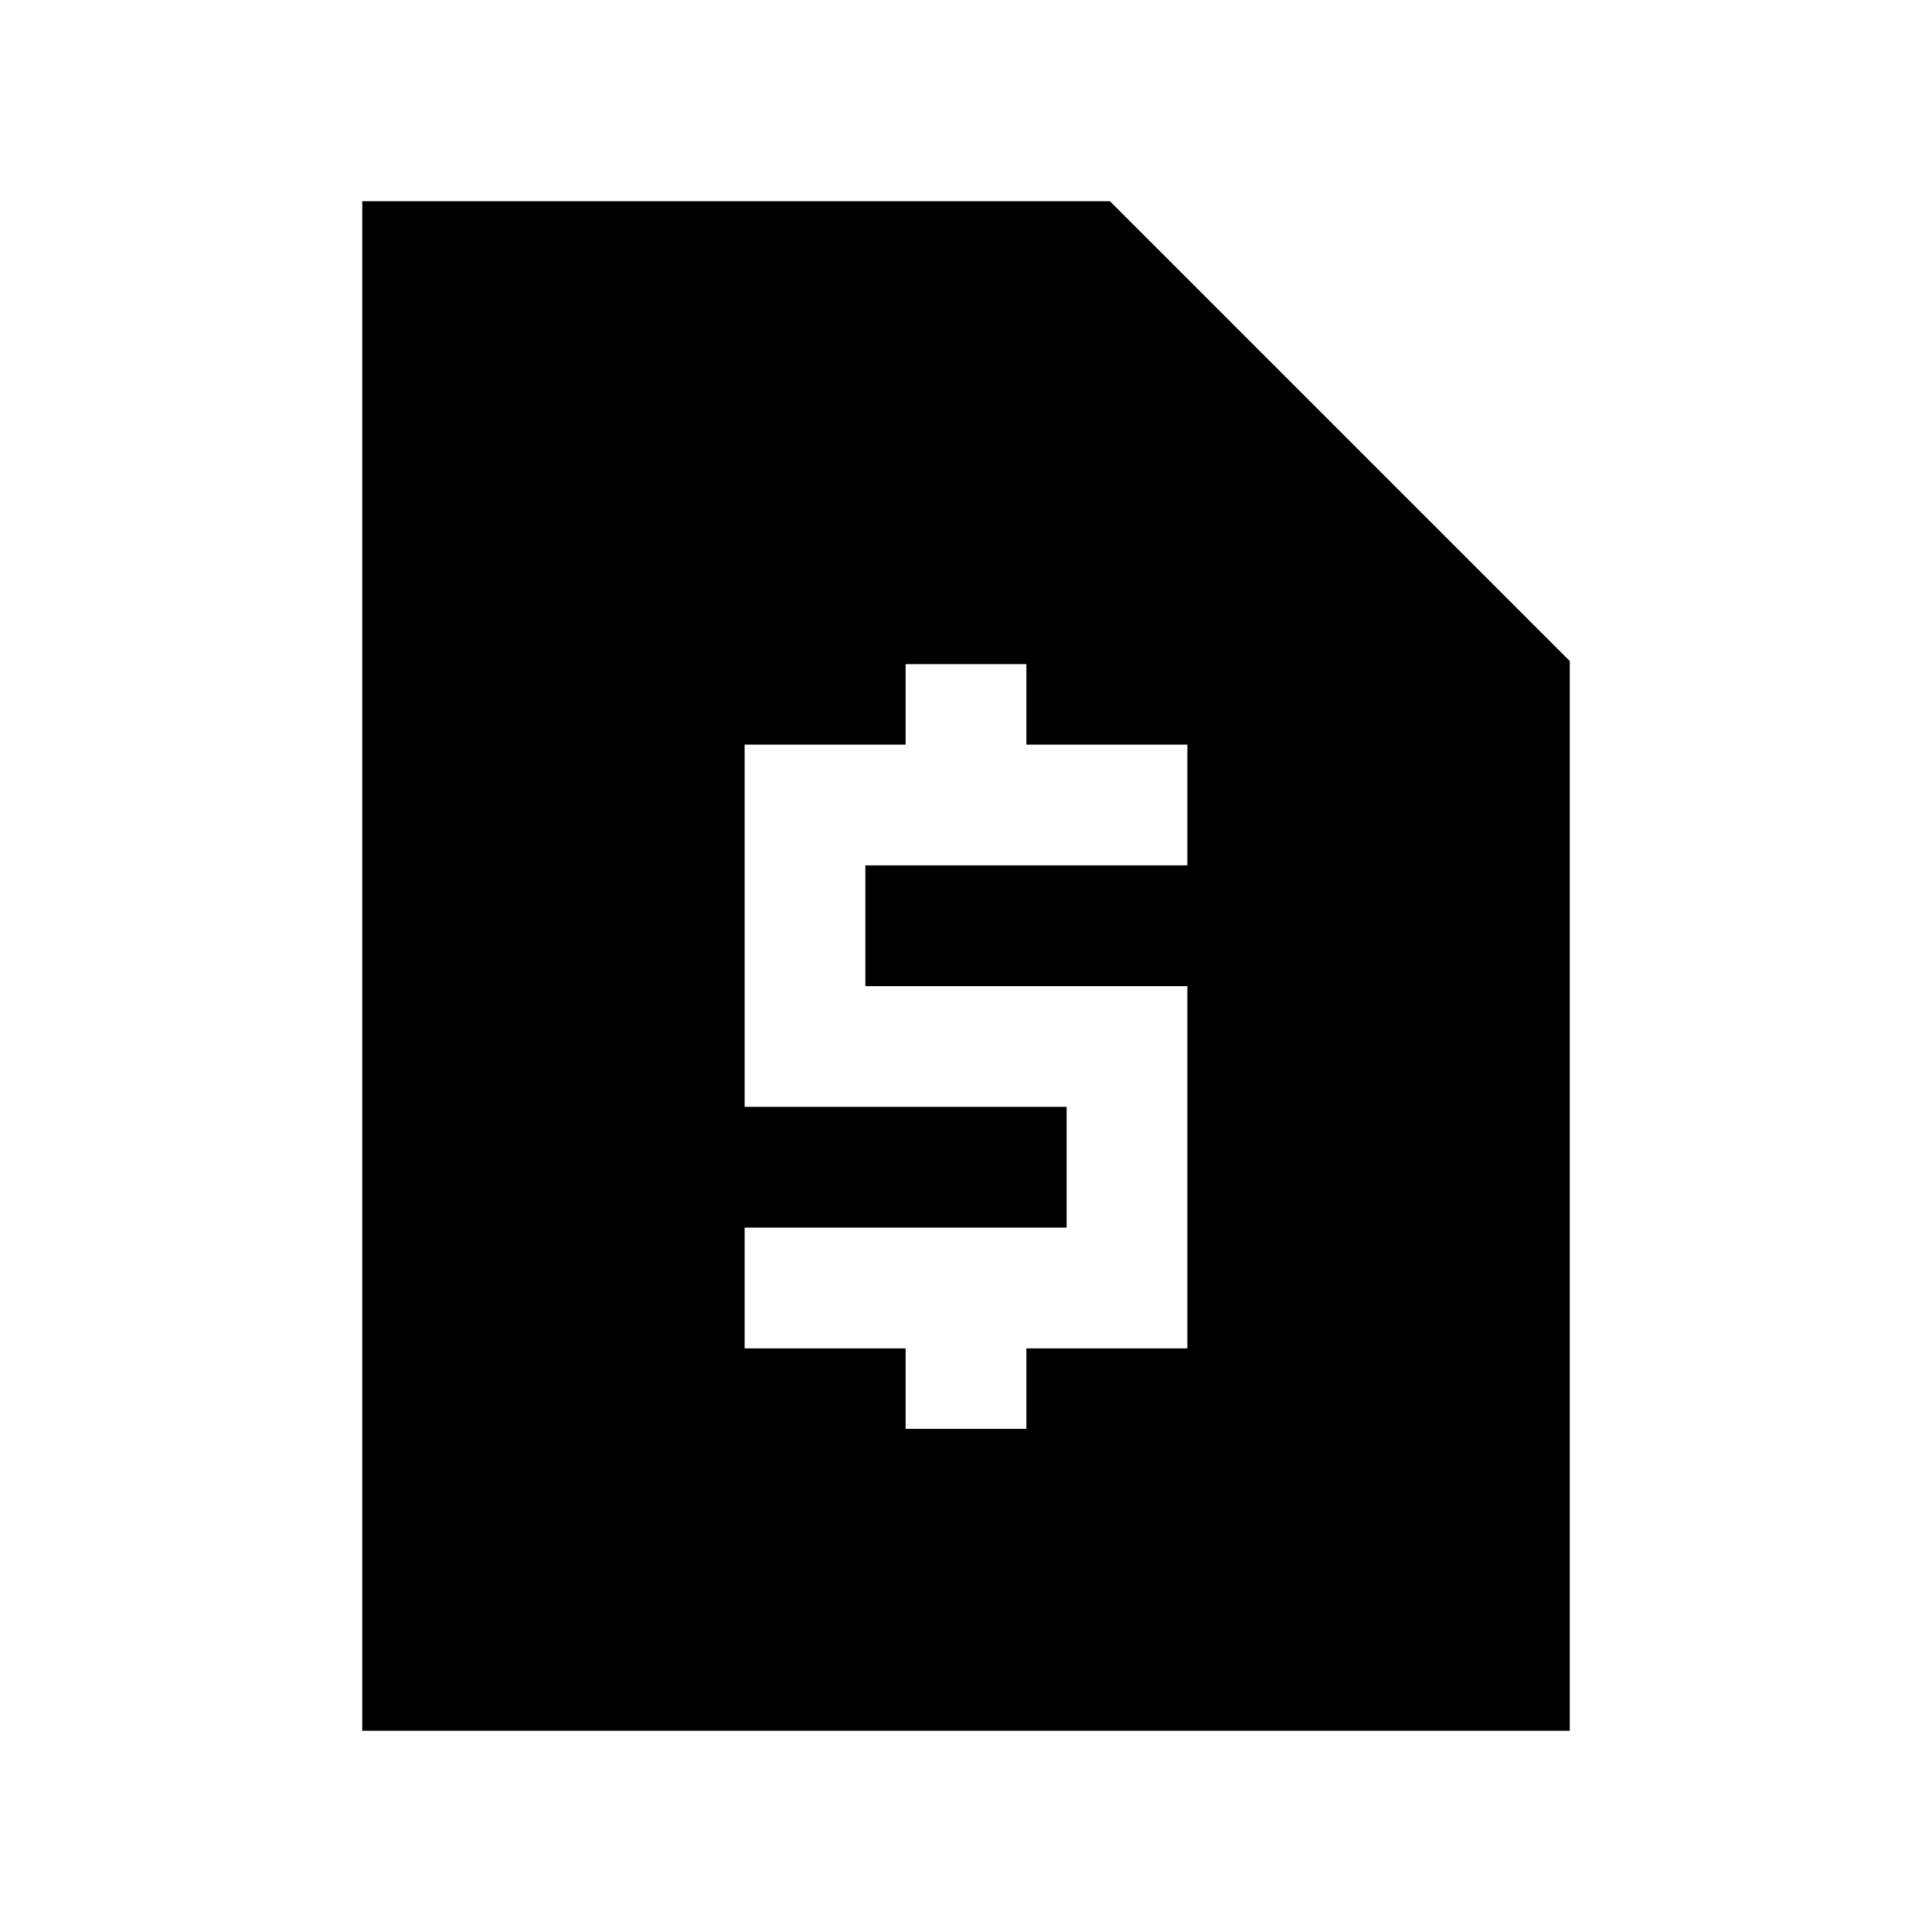 <svg xmlns="http://www.w3.org/2000/svg" height="24" viewBox="0 -960 960 960" width="24"><path d="M450-250h60v-40h80v-180H430v-60h160v-60h-80v-40h-60v40h-80v180h160v60H370v60h80v40ZM180-100v-760h371.54L780-631.54V-100H180Z"/></svg>